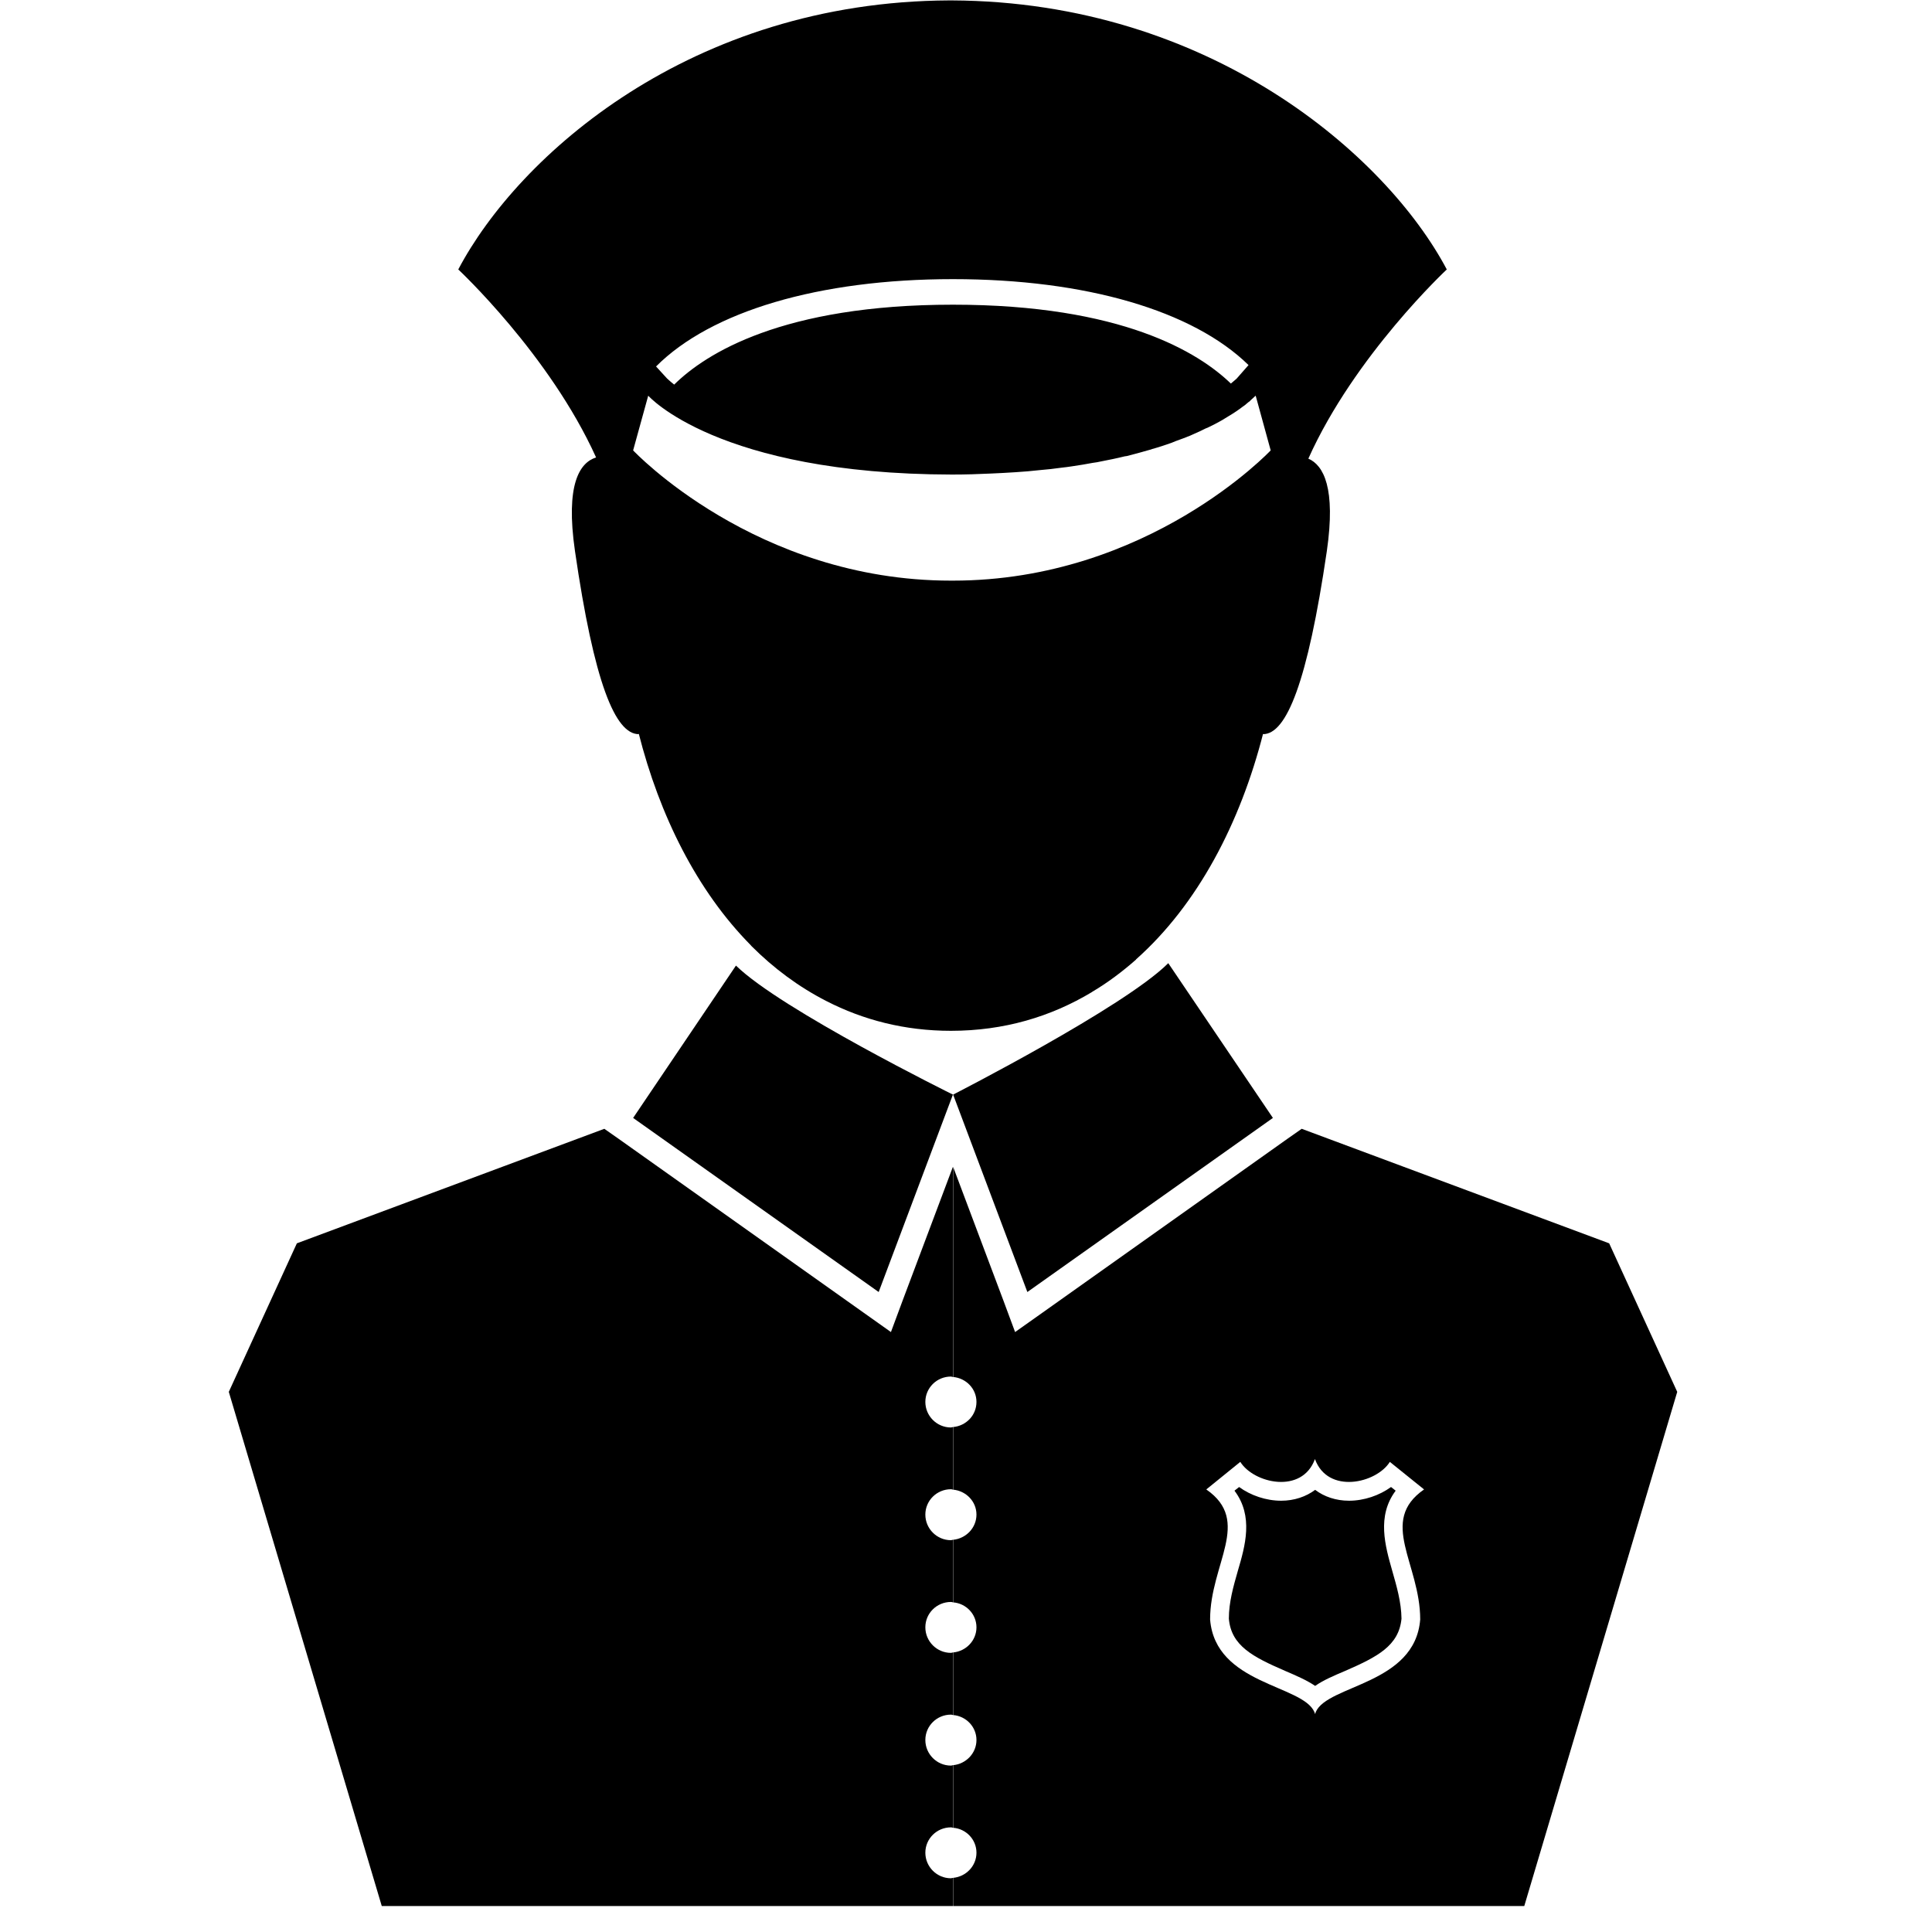 <svg xmlns="http://www.w3.org/2000/svg" xmlns:xlink="http://www.w3.org/1999/xlink" width="50" zoomAndPan="magnify" viewBox="0 0 37.5 37.5" height="50" preserveAspectRatio="xMidYMid meet" version="1.0"><defs><clipPath id="162afcc7dd"><path d="M 4.441 21 L 19 21 L 19 37 L 4.441 37 Z M 4.441 21 " clip-rule="nonzero"/></clipPath><clipPath id="b3322657af"><path d="M 18 21 L 32.566 21 L 32.566 37 L 18 37 Z M 18 21 " clip-rule="nonzero"/></clipPath></defs><path fill="#000000" d="M 18.496 5.418 C 21.078 5.418 23.156 6.031 24.234 7.086 L 24.004 7.348 C 23.996 7.355 23.957 7.391 23.891 7.445 C 23.27 6.844 21.777 5.914 18.496 5.914 C 15.188 5.914 13.695 6.863 13.086 7.465 C 12.996 7.395 12.953 7.348 12.949 7.348 L 12.734 7.113 C 13.801 6.043 15.895 5.418 18.496 5.418 Z M 12.582 7.68 C 12.582 7.68 13.918 9.203 18.477 9.211 C 18.742 9.211 18.996 9.203 19.242 9.191 C 19.32 9.188 19.391 9.184 19.469 9.18 C 19.633 9.172 19.793 9.16 19.949 9.148 C 20.027 9.141 20.105 9.133 20.18 9.125 C 20.324 9.113 20.465 9.098 20.602 9.078 C 20.672 9.07 20.742 9.062 20.809 9.051 C 20.949 9.031 21.082 9.008 21.211 8.984 C 21.266 8.977 21.316 8.969 21.367 8.957 C 21.527 8.926 21.68 8.895 21.824 8.859 C 21.84 8.855 21.855 8.855 21.871 8.852 C 22.039 8.809 22.195 8.766 22.344 8.723 C 22.348 8.723 22.348 8.723 22.352 8.719 C 22.492 8.68 22.621 8.637 22.742 8.594 C 22.77 8.582 22.793 8.574 22.82 8.562 C 22.918 8.527 23.012 8.492 23.098 8.457 C 23.125 8.445 23.152 8.434 23.176 8.422 C 23.258 8.387 23.332 8.352 23.402 8.316 C 23.426 8.309 23.449 8.297 23.473 8.285 C 23.547 8.25 23.613 8.215 23.676 8.18 C 23.691 8.172 23.707 8.164 23.719 8.156 C 23.863 8.07 23.984 7.996 24.078 7.926 C 24.102 7.906 24.125 7.891 24.148 7.875 C 24.164 7.863 24.18 7.852 24.191 7.84 C 24.219 7.816 24.242 7.797 24.266 7.781 C 24.266 7.777 24.266 7.777 24.266 7.777 C 24.336 7.715 24.371 7.68 24.371 7.68 L 24.379 7.703 L 24.664 8.742 C 24.664 8.742 22.289 11.27 18.496 11.27 L 18.457 11.27 C 14.664 11.27 12.289 8.742 12.289 8.742 Z M 11.57 8.879 C 11.25 8.98 10.973 9.402 11.16 10.695 C 11.531 13.25 11.941 14.25 12.398 14.25 L 12.395 14.227 C 12.801 15.832 13.531 17.293 14.57 18.344 C 14.574 18.352 14.582 18.355 14.586 18.363 C 15.02 18.797 15.504 19.156 16.039 19.43 C 16.754 19.797 17.559 20.008 18.457 20.008 C 19.488 20.008 20.398 19.734 21.191 19.258 C 21.191 19.258 21.191 19.258 21.195 19.254 C 21.5 19.074 21.785 18.859 22.051 18.625 C 22.051 18.625 22.051 18.621 22.051 18.621 C 23.246 17.559 24.074 15.977 24.52 14.227 L 24.516 14.25 C 24.969 14.25 25.379 13.25 25.754 10.695 C 25.93 9.473 25.691 9.031 25.395 8.902 C 26.293 6.898 28.082 5.23 28.082 5.23 C 26.91 3.016 23.484 0.031 18.477 0.008 C 18.469 0.008 18.461 0.008 18.449 0.008 C 18.441 0.008 18.434 0.008 18.422 0.008 C 13.414 0.031 10.062 3.016 8.895 5.23 C 8.895 5.23 10.668 6.883 11.57 8.879 " fill-opacity="1" fill-rule="nonzero"/><path fill="#000000" d="M 18.5 21.246 L 19.941 25.078 L 24.707 21.699 L 22.676 18.695 C 21.82 19.551 18.5 21.246 18.5 21.246 " fill-opacity="1" fill-rule="nonzero"/><path fill="#000000" d="M 12.289 21.699 L 17.055 25.078 L 18.496 21.246 C 18.496 21.246 15.164 19.602 14.285 18.742 L 12.289 21.699 " fill-opacity="1" fill-rule="nonzero"/><g clip-path="url(#162afcc7dd)"><path fill="#000000" d="M 17.293 25.855 L 16.77 25.484 L 12.004 22.102 L 11.73 21.91 L 5.762 24.133 L 4.441 27.016 L 7.41 36.996 L 18.496 36.996 L 18.496 36.449 C 18.484 36.449 18.473 36.457 18.457 36.457 C 18.184 36.457 17.961 36.234 17.961 35.961 C 17.961 35.688 18.184 35.469 18.457 35.469 C 18.473 35.469 18.484 35.473 18.496 35.477 L 18.496 34.262 C 18.484 34.262 18.473 34.27 18.457 34.27 C 18.184 34.27 17.961 34.047 17.961 33.773 C 17.961 33.5 18.184 33.281 18.457 33.281 C 18.473 33.281 18.484 33.285 18.496 33.289 L 18.496 32.074 C 18.484 32.074 18.473 32.082 18.457 32.082 C 18.184 32.082 17.961 31.859 17.961 31.586 C 17.961 31.312 18.184 31.094 18.457 31.094 C 18.473 31.094 18.484 31.098 18.496 31.102 L 18.496 29.887 C 18.484 29.887 18.473 29.895 18.457 29.895 C 18.184 29.895 17.961 29.672 17.961 29.398 C 17.961 29.125 18.184 28.906 18.457 28.906 C 18.473 28.906 18.484 28.91 18.496 28.914 L 18.496 27.699 C 18.484 27.699 18.473 27.707 18.457 27.707 C 18.184 27.707 17.961 27.484 17.961 27.211 C 17.961 26.938 18.184 26.719 18.457 26.719 C 18.473 26.719 18.484 26.727 18.496 26.727 L 18.496 22.648 L 17.516 25.254 L 17.293 25.855 " fill-opacity="1" fill-rule="nonzero"/></g><g clip-path="url(#b3322657af)"><path fill="#000000" d="M 27.566 31.434 C 27.465 32.699 25.77 32.699 25.539 33.23 L 25.527 33.27 L 25.512 33.23 C 25.281 32.699 23.59 32.699 23.488 31.434 C 23.488 30.352 24.305 29.527 23.414 28.91 L 24.074 28.375 C 24.336 28.793 25.273 29.008 25.523 28.32 C 25.773 29.008 26.715 28.793 26.977 28.375 L 27.641 28.91 C 26.75 29.527 27.566 30.352 27.566 31.434 Z M 31.234 24.133 L 25.266 21.91 L 24.992 22.102 L 20.227 25.484 L 19.703 25.855 L 19.48 25.254 L 18.5 22.648 L 18.5 26.727 C 18.75 26.75 18.953 26.953 18.953 27.211 C 18.953 27.473 18.75 27.676 18.5 27.699 L 18.5 28.914 C 18.75 28.938 18.953 29.141 18.953 29.398 C 18.953 29.656 18.75 29.863 18.5 29.887 L 18.5 31.102 C 18.75 31.121 18.953 31.328 18.953 31.586 C 18.953 31.844 18.75 32.051 18.5 32.074 L 18.5 33.289 C 18.75 33.309 18.953 33.516 18.953 33.773 C 18.953 34.031 18.75 34.238 18.5 34.262 L 18.5 35.477 C 18.75 35.496 18.953 35.703 18.953 35.961 C 18.953 36.219 18.75 36.426 18.5 36.449 L 18.5 36.996 L 29.586 36.996 L 32.555 27.016 L 31.234 24.133 " fill-opacity="1" fill-rule="nonzero"/></g><path fill="#000000" d="M 27.09 28.934 L 27 28.863 C 26.773 29.027 26.477 29.129 26.184 29.129 C 25.93 29.129 25.703 29.051 25.527 28.918 C 25.348 29.051 25.121 29.129 24.867 29.129 C 24.574 29.129 24.277 29.027 24.051 28.863 L 23.961 28.934 C 24.336 29.43 24.168 30.008 24.027 30.488 C 23.941 30.789 23.852 31.098 23.852 31.418 C 23.898 31.945 24.316 32.16 24.949 32.434 C 25.156 32.523 25.359 32.609 25.527 32.723 C 25.691 32.609 25.895 32.523 26.105 32.434 C 26.734 32.16 27.152 31.945 27.203 31.418 C 27.199 31.098 27.109 30.789 27.023 30.488 C 26.887 30.008 26.719 29.43 27.09 28.934 " fill-opacity="1" fill-rule="nonzero"/></svg>